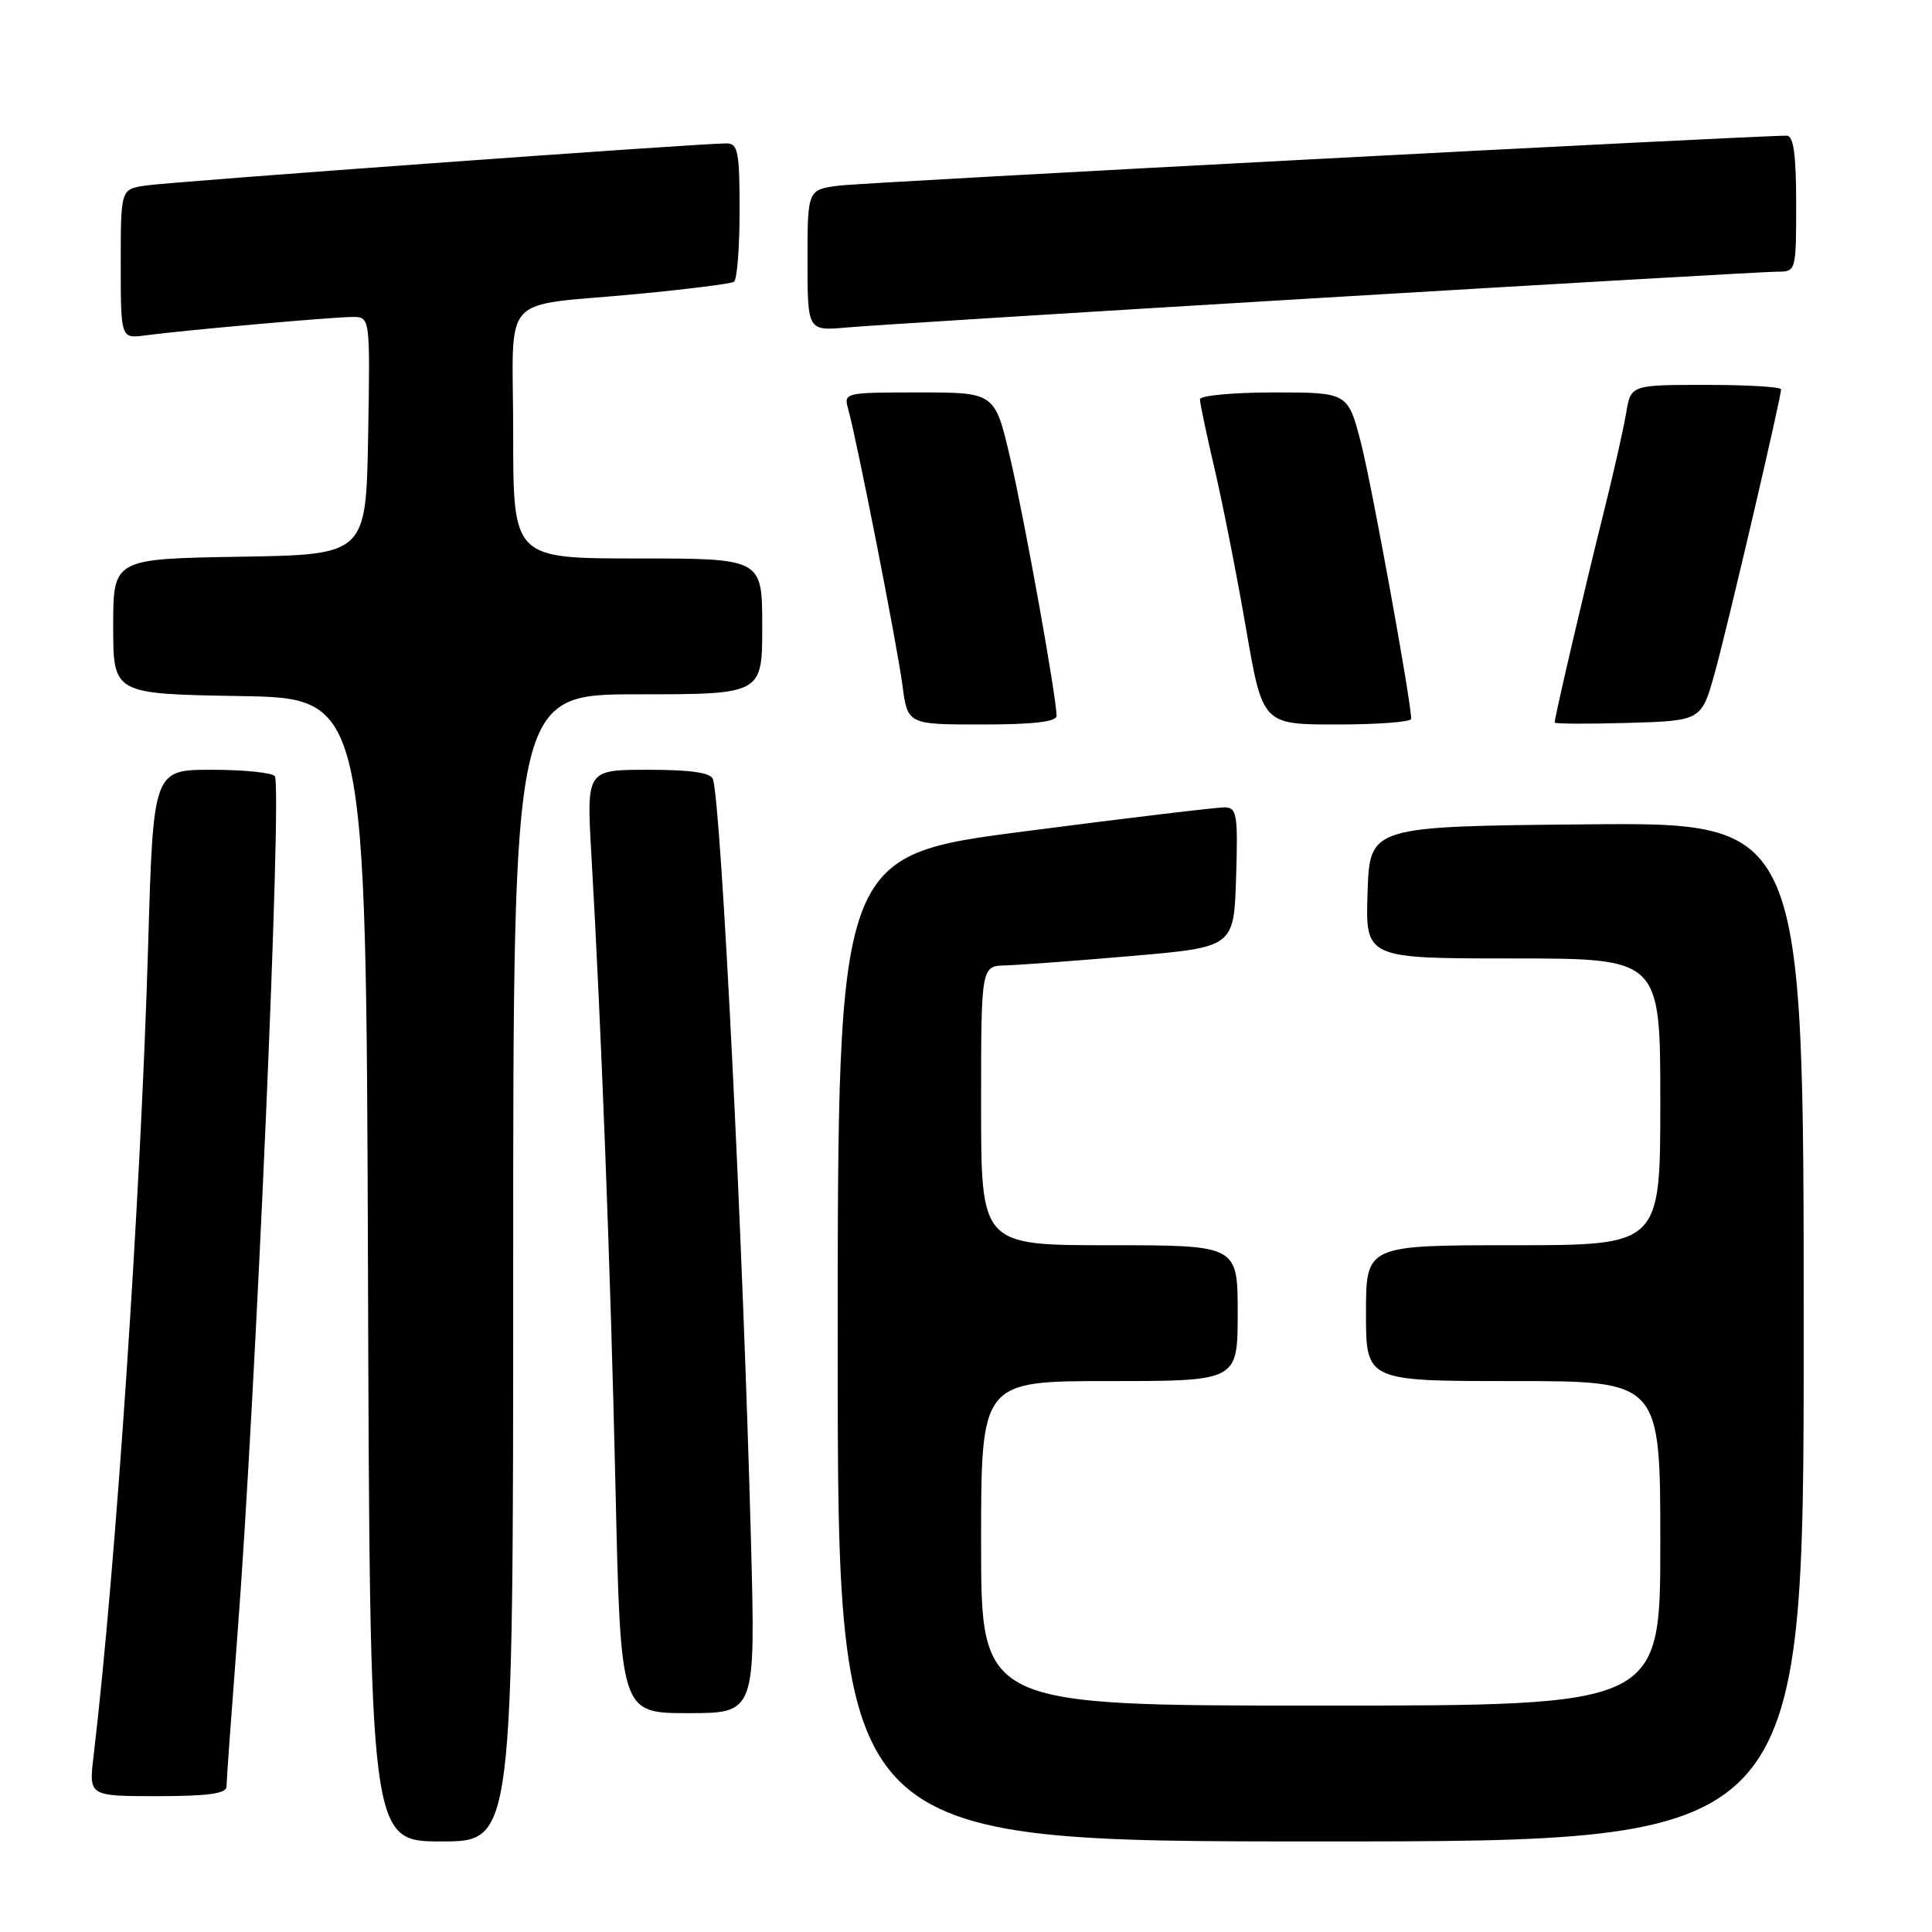 <?xml version="1.0" encoding="UTF-8" standalone="no"?>
<!DOCTYPE svg PUBLIC "-//W3C//DTD SVG 1.1//EN" "http://www.w3.org/Graphics/SVG/1.1/DTD/svg11.dtd" >
<svg xmlns="http://www.w3.org/2000/svg" xmlns:xlink="http://www.w3.org/1999/xlink" version="1.1" viewBox="0 0 256 256">
 <g >
 <path fill="currentColor"
d=" M 68.00 168.00 C 68.00 92.00 68.00 92.00 84.50 92.00 C 101.00 92.00 101.00 92.00 101.00 83.00 C 101.00 74.00 101.00 74.00 84.50 74.00 C 68.00 74.00 68.00 74.00 68.00 57.52 C 68.00 38.32 65.85 40.73 84.50 38.95 C 91.10 38.32 96.84 37.60 97.25 37.34 C 97.66 37.09 98.00 32.86 98.00 27.94 C 98.00 20.09 97.79 19.00 96.25 19.00 C 92.76 18.99 22.41 24.09 19.25 24.59 C 16.00 25.09 16.00 25.09 16.00 34.98 C 16.00 44.87 16.00 44.87 19.25 44.44 C 24.46 43.75 44.13 42.00 46.70 42.00 C 49.05 42.00 49.05 42.00 48.78 57.75 C 48.50 73.50 48.50 73.50 31.75 73.77 C 15.00 74.05 15.00 74.05 15.00 83.00 C 15.00 91.95 15.00 91.95 31.75 92.23 C 48.50 92.50 48.50 92.50 48.76 168.25 C 49.01 244.00 49.01 244.00 58.51 244.00 C 68.00 244.00 68.00 244.00 68.00 168.00 Z  M 239.00 176.48 C 239.00 108.97 239.00 108.97 210.25 109.23 C 181.50 109.50 181.50 109.50 181.21 118.25 C 180.92 127.00 180.92 127.00 200.46 127.00 C 220.00 127.00 220.00 127.00 220.00 146.00 C 220.00 165.00 220.00 165.00 200.50 165.00 C 181.00 165.00 181.00 165.00 181.00 174.00 C 181.00 183.00 181.00 183.00 200.50 183.00 C 220.00 183.00 220.00 183.00 220.00 204.50 C 220.00 226.00 220.00 226.00 175.00 226.00 C 130.00 226.00 130.00 226.00 130.00 204.50 C 130.00 183.00 130.00 183.00 147.00 183.00 C 164.00 183.00 164.00 183.00 164.00 174.00 C 164.00 165.00 164.00 165.00 147.00 165.00 C 130.00 165.00 130.00 165.00 130.00 146.50 C 130.00 128.00 130.00 128.00 133.25 127.92 C 135.04 127.87 142.57 127.31 150.00 126.67 C 163.50 125.50 163.50 125.50 163.79 116.25 C 164.05 107.93 163.89 107.00 162.29 106.98 C 161.30 106.96 149.36 108.39 135.75 110.16 C 111.00 113.36 111.00 113.36 111.00 178.68 C 111.00 244.00 111.00 244.00 175.00 244.00 C 239.00 244.00 239.00 244.00 239.00 176.48 Z  M 30.01 236.75 C 30.01 236.06 30.67 226.95 31.47 216.50 C 33.89 184.95 37.39 104.44 36.42 102.86 C 36.12 102.39 32.38 102.00 28.09 102.00 C 20.31 102.00 20.31 102.00 19.63 125.25 C 18.64 158.82 15.33 208.02 12.39 232.75 C 11.77 238.00 11.77 238.00 20.88 238.00 C 27.51 238.00 30.00 237.66 30.01 236.75 Z  M 99.51 204.25 C 98.46 164.57 95.57 106.65 94.47 103.25 C 94.19 102.38 91.54 102.00 85.88 102.00 C 77.71 102.00 77.71 102.00 78.36 113.25 C 79.66 135.67 80.90 168.11 81.56 197.25 C 82.23 227.00 82.23 227.00 91.17 227.00 C 100.11 227.00 100.11 227.00 99.51 204.25 Z  M 140.00 94.86 C 140.00 92.42 135.80 69.05 133.87 60.75 C 131.83 52.00 131.83 52.00 121.80 52.00 C 111.87 52.00 111.77 52.02 112.40 54.25 C 113.54 58.31 118.86 85.39 119.57 90.75 C 120.26 96.00 120.26 96.00 130.13 96.00 C 136.85 96.00 140.00 95.64 140.00 94.86 Z  M 186.99 95.25 C 186.96 92.78 181.79 64.38 180.35 58.75 C 178.61 52.00 178.61 52.00 168.81 52.00 C 163.41 52.00 159.00 52.41 159.00 52.92 C 159.00 53.43 159.88 57.59 160.95 62.17 C 162.02 66.75 163.89 76.24 165.10 83.25 C 167.30 96.00 167.30 96.00 177.15 96.00 C 182.57 96.00 187.00 95.66 186.99 95.25 Z  M 227.26 89.00 C 229.03 82.55 236.00 52.71 236.00 51.59 C 236.00 51.26 231.52 51.00 226.05 51.00 C 216.09 51.00 216.09 51.00 215.47 54.75 C 215.13 56.81 213.73 63.00 212.35 68.50 C 209.96 78.06 206.00 95.03 206.00 95.74 C 206.00 95.92 210.38 95.94 215.74 95.79 C 225.47 95.50 225.47 95.50 227.26 89.00 Z  M 175.21 39.46 C 206.95 37.56 234.06 36.00 235.46 36.00 C 237.99 36.00 238.00 35.97 238.00 27.00 C 238.00 20.48 237.66 17.99 236.75 17.98 C 232.97 17.93 114.81 24.15 111.25 24.59 C 107.00 25.12 107.00 25.12 107.00 34.49 C 107.00 43.86 107.00 43.86 112.25 43.39 C 115.14 43.13 143.47 41.36 175.21 39.46 Z "/>
</g>
</svg>